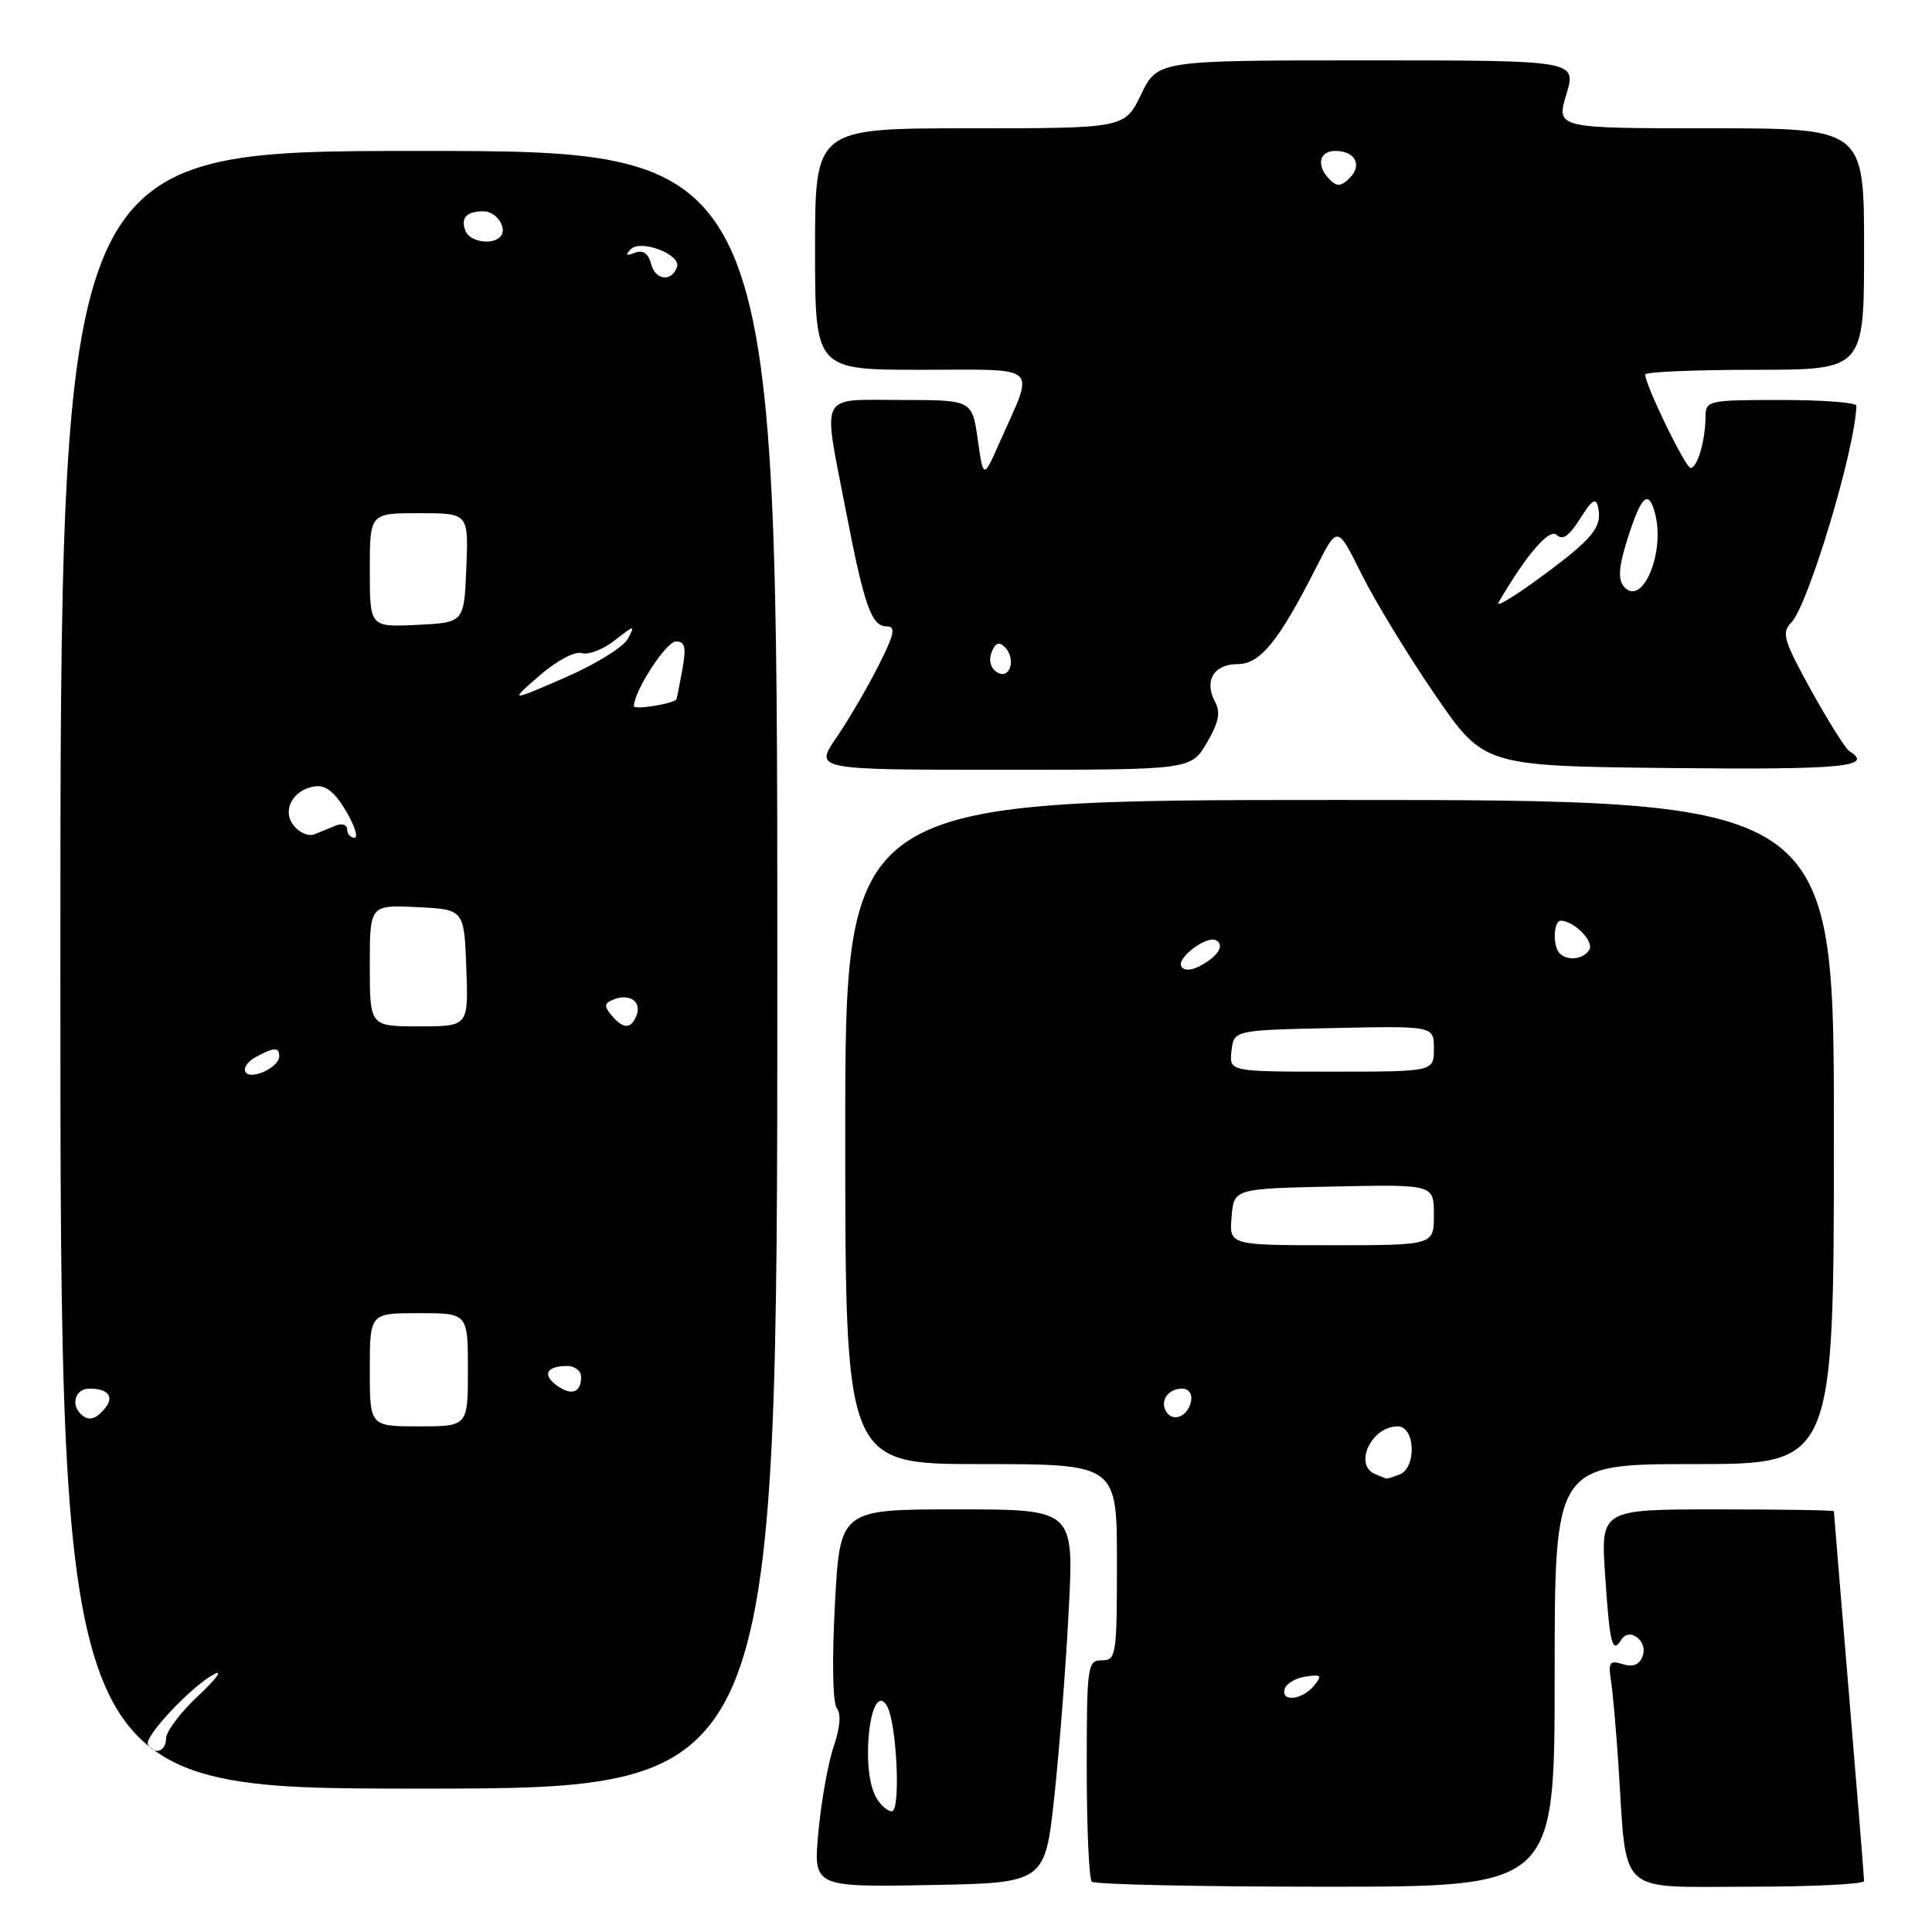 <?xml version="1.0" encoding="UTF-8" standalone="no"?>
<!DOCTYPE svg PUBLIC "-//W3C//DTD SVG 1.1//EN" "http://www.w3.org/Graphics/SVG/1.1/DTD/svg11.dtd" >
<svg xmlns="http://www.w3.org/2000/svg" xmlns:xlink="http://www.w3.org/1999/xlink" version="1.1" viewBox="0 0 256 256">
 <g >
 <path fill="currentColor"
d=" M 139.71 238.00 C 140.39 231.68 141.25 220.54 141.62 213.25 C 142.30 200.00 142.30 200.00 126.80 200.00 C 111.30 200.00 111.30 200.00 110.63 212.62 C 110.23 220.04 110.34 225.71 110.89 226.37 C 111.47 227.08 111.32 228.94 110.48 231.38 C 109.75 233.51 108.83 238.59 108.45 242.66 C 107.76 250.05 107.76 250.05 123.12 249.78 C 138.47 249.50 138.47 249.50 139.71 238.00 Z  M 206.00 222.00 C 206.00 194.00 206.00 194.00 224.50 194.00 C 243.00 194.00 243.00 194.00 243.00 150.00 C 243.00 106.00 243.00 106.00 177.50 106.00 C 112.00 106.00 112.00 106.00 112.00 150.00 C 112.00 194.00 112.00 194.00 130.00 194.00 C 148.00 194.00 148.00 194.00 148.00 207.00 C 148.00 219.33 147.90 220.00 146.00 220.00 C 144.09 220.00 144.00 220.67 144.00 234.33 C 144.00 242.22 144.30 248.97 144.67 249.33 C 145.03 249.70 158.98 250.00 175.67 250.00 C 206.00 250.00 206.00 250.00 206.00 222.00 Z  M 247.00 249.25 C 247.00 248.84 246.10 237.70 245.00 224.50 C 243.90 211.30 243.00 200.39 243.00 200.25 C 243.00 200.11 236.05 200.00 227.55 200.00 C 212.10 200.00 212.10 200.00 212.69 208.75 C 213.30 217.89 213.63 219.21 214.83 217.27 C 215.91 215.53 218.42 217.47 217.65 219.47 C 217.22 220.60 216.37 220.93 215.02 220.51 C 213.29 219.96 213.08 220.25 213.46 222.69 C 213.71 224.23 214.15 229.32 214.46 234.00 C 215.59 251.39 214.09 250.00 231.63 250.00 C 240.08 250.00 247.00 249.66 247.00 249.25 Z  M 103.00 128.50 C 103.00 20.00 103.00 20.00 55.50 20.00 C 8.00 20.00 8.00 20.00 8.00 128.50 C 8.00 237.00 8.00 237.00 55.50 237.00 C 103.00 237.00 103.00 237.00 103.00 128.50 Z  M 159.90 98.44 C 161.48 95.76 161.76 94.41 161.01 93.01 C 159.51 90.22 160.83 88.00 163.97 88.00 C 167.00 88.00 169.44 84.98 174.49 75.02 C 177.22 69.64 177.22 69.64 180.41 76.07 C 182.17 79.61 186.53 86.78 190.11 92.00 C 196.61 101.50 196.61 101.50 221.31 101.77 C 244.05 102.01 248.41 101.60 245.06 99.54 C 244.54 99.21 242.26 95.59 239.99 91.48 C 236.34 84.86 236.03 83.83 237.34 82.51 C 239.59 80.26 245.85 59.43 245.98 53.75 C 245.99 53.34 241.50 53.00 236.00 53.00 C 226.30 53.00 226.00 53.07 225.99 55.25 C 225.97 58.38 224.91 62.00 224.02 62.00 C 223.33 62.00 218.00 51.04 218.00 49.62 C 218.00 49.28 224.53 49.00 232.50 49.00 C 247.00 49.00 247.00 49.00 247.00 33.00 C 247.00 17.00 247.00 17.00 226.60 17.00 C 206.20 17.00 206.20 17.00 207.55 12.50 C 208.90 8.00 208.90 8.00 181.15 8.00 C 153.40 8.00 153.40 8.00 151.21 12.50 C 149.03 17.00 149.03 17.00 128.51 17.00 C 108.00 17.00 108.00 17.00 108.00 33.00 C 108.00 49.00 108.00 49.00 122.07 49.00 C 138.10 49.00 137.11 48.10 132.51 58.50 C 130.30 63.50 130.30 63.50 129.56 58.25 C 128.81 53.00 128.81 53.00 119.41 53.00 C 108.37 53.00 109.00 51.74 112.05 67.51 C 114.51 80.28 115.47 83.00 117.49 83.00 C 118.74 83.00 118.53 84.00 116.38 88.25 C 114.92 91.14 112.42 95.41 110.82 97.75 C 107.90 102.00 107.90 102.00 132.85 102.00 C 157.80 102.00 157.80 102.00 159.90 98.44 Z  M 116.04 238.07 C 113.95 234.18 115.36 222.54 117.50 226.00 C 118.82 228.13 119.39 240.00 118.17 240.00 C 117.57 240.00 116.60 239.13 116.04 238.07 Z  M 170.24 223.75 C 170.47 223.06 171.72 222.34 173.03 222.15 C 175.10 221.85 175.24 222.01 174.08 223.40 C 172.51 225.29 169.65 225.55 170.24 223.75 Z  M 182.25 195.34 C 179.30 194.15 181.69 189.00 185.20 189.00 C 187.55 189.00 187.74 194.50 185.42 195.39 C 184.55 195.73 183.76 195.96 183.67 195.92 C 183.58 195.88 182.94 195.62 182.25 195.34 Z  M 154.53 187.05 C 153.65 185.63 154.77 184.00 156.63 184.00 C 157.51 184.00 158.01 184.70 157.82 185.67 C 157.43 187.68 155.44 188.52 154.53 187.05 Z  M 163.19 161.25 C 163.50 157.50 163.50 157.50 176.75 157.22 C 190.00 156.94 190.00 156.94 190.00 160.97 C 190.00 165.00 190.00 165.00 176.44 165.00 C 162.88 165.00 162.88 165.00 163.19 161.25 Z  M 163.18 139.25 C 163.50 136.50 163.50 136.50 176.75 136.22 C 190.00 135.94 190.00 135.94 190.00 138.97 C 190.00 142.00 190.00 142.00 176.43 142.00 C 162.87 142.00 162.87 142.00 163.18 139.25 Z  M 156.54 128.07 C 155.85 126.94 159.97 123.86 161.18 124.61 C 162.29 125.30 161.37 126.73 159.00 128.00 C 157.85 128.61 156.90 128.64 156.54 128.07 Z  M 206.67 126.33 C 205.72 125.39 205.84 122.00 206.81 122.00 C 208.55 122.00 211.27 124.76 210.59 125.85 C 209.81 127.12 207.71 127.38 206.67 126.33 Z  M 19.61 231.17 C 19.00 230.19 25.43 223.36 28.42 221.81 C 29.56 221.22 28.59 222.53 26.25 224.72 C 23.91 226.90 22.00 229.44 22.00 230.35 C 22.00 232.08 20.49 232.60 19.61 231.17 Z  M 49.00 181.50 C 49.00 174.00 49.00 174.00 55.50 174.00 C 62.00 174.00 62.00 174.00 62.00 181.50 C 62.00 189.00 62.00 189.00 55.50 189.00 C 49.00 189.00 49.00 189.00 49.00 181.50 Z  M 10.67 187.33 C 9.34 186.01 10.04 184.00 11.83 184.00 C 14.37 184.00 15.19 185.07 13.87 186.66 C 12.64 188.14 11.68 188.34 10.67 187.33 Z  M 73.75 183.56 C 71.81 182.14 72.44 181.00 75.17 181.00 C 76.17 181.00 77.00 181.65 77.00 182.44 C 77.00 184.55 75.72 185.00 73.75 183.56 Z  M 32.53 142.05 C 32.21 141.53 32.83 140.63 33.91 140.05 C 36.34 138.75 37.00 138.73 37.00 139.96 C 37.00 141.42 33.23 143.19 32.53 142.05 Z  M 49.00 127.95 C 49.00 119.90 49.00 119.90 55.25 120.20 C 61.50 120.50 61.50 120.50 61.79 128.25 C 62.08 136.00 62.08 136.00 55.54 136.00 C 49.00 136.00 49.00 136.00 49.00 127.95 Z  M 81.01 134.51 C 80.01 133.31 80.07 132.91 81.34 132.42 C 83.45 131.61 85.04 132.73 84.35 134.53 C 83.63 136.40 82.57 136.39 81.01 134.51 Z  M 38.97 109.46 C 37.29 107.44 38.76 104.64 41.72 104.20 C 43.14 103.98 44.36 104.95 45.84 107.45 C 46.99 109.40 47.50 111.00 46.97 111.00 C 46.43 111.00 46.00 110.50 46.00 109.89 C 46.00 109.28 45.33 109.06 44.50 109.39 C 43.67 109.73 42.40 110.25 41.66 110.55 C 40.92 110.85 39.71 110.36 38.97 109.46 Z  M 84.00 93.57 C 84.00 91.58 88.27 85.00 89.57 85.00 C 90.78 85.00 90.95 85.76 90.41 88.75 C 90.04 90.81 89.68 92.58 89.62 92.67 C 89.20 93.26 84.00 94.09 84.00 93.57 Z  M 71.50 89.51 C 73.79 87.53 76.18 86.26 77.09 86.54 C 77.97 86.81 79.94 86.05 81.47 84.84 C 84.09 82.79 84.19 82.78 83.19 84.65 C 82.60 85.75 78.83 88.07 74.81 89.81 C 67.50 92.98 67.50 92.98 71.50 89.51 Z  M 49.00 75.55 C 49.00 68.00 49.00 68.00 55.54 68.00 C 62.09 68.00 62.09 68.00 61.79 75.25 C 61.50 82.50 61.50 82.50 55.25 82.80 C 49.00 83.10 49.00 83.10 49.00 75.55 Z  M 86.30 35.05 C 85.91 33.56 85.23 33.08 84.12 33.50 C 82.94 33.95 82.80 33.82 83.60 33.01 C 84.92 31.68 90.26 33.73 89.71 35.36 C 89.04 37.37 86.86 37.17 86.30 35.05 Z  M 61.68 30.60 C 61.01 28.86 61.80 28.00 64.06 28.00 C 65.83 28.00 67.34 30.33 66.26 31.40 C 65.15 32.52 62.22 32.01 61.68 30.60 Z  M 132.10 89.07 C 131.26 88.55 130.98 87.50 131.39 86.43 C 131.87 85.19 132.38 84.98 133.13 85.73 C 134.70 87.30 133.83 90.16 132.10 89.07 Z  M 198.56 79.83 C 202.32 73.40 205.33 69.93 206.29 70.89 C 207.04 71.64 207.94 71.01 209.37 68.73 C 210.94 66.22 211.47 65.88 211.76 67.22 C 212.33 69.85 211.05 71.41 204.14 76.48 C 200.65 79.05 198.14 80.56 198.56 79.83 Z  M 215.16 77.70 C 214.35 76.72 214.50 75.01 215.72 71.19 C 217.51 65.61 218.45 64.79 219.31 68.07 C 220.68 73.30 217.55 80.57 215.16 77.70 Z  M 176.21 23.81 C 174.38 21.98 174.76 20.00 176.94 20.00 C 179.57 20.00 180.55 21.88 178.83 23.60 C 177.72 24.71 177.15 24.75 176.21 23.81 Z "/>
</g>
</svg>